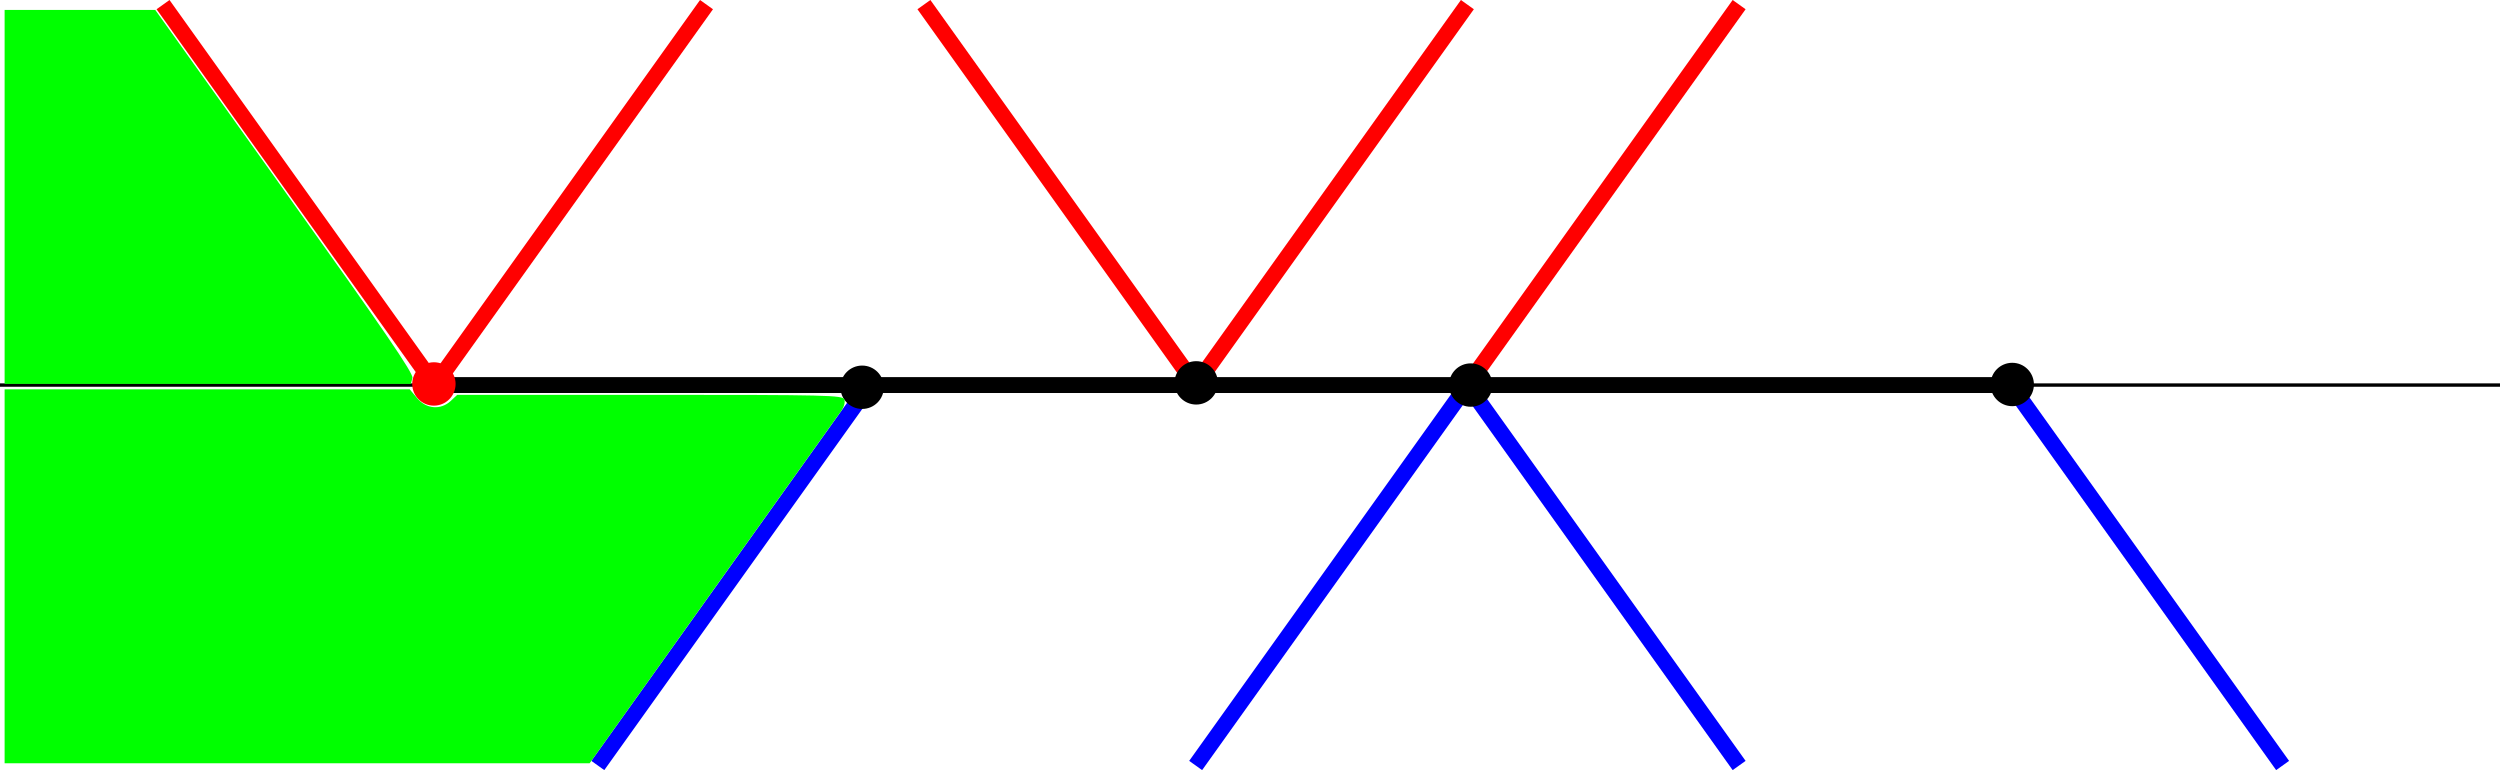 <?xml version="1.0" encoding="UTF-8" standalone="no"?>
<svg
   xmlns:dc="http://purl.org/dc/elements/1.1/"
   xmlns:cc="http://creativecommons.org/ns#"
   xmlns:rdf="http://www.w3.org/1999/02/22-rdf-syntax-ns#"
   xmlns:svg="http://www.w3.org/2000/svg"
   xmlns="http://www.w3.org/2000/svg"
   xmlns:sodipodi="http://sodipodi.sourceforge.net/DTD/sodipodi-0.dtd"
   xmlns:inkscape="http://www.inkscape.org/namespaces/inkscape"
   sodipodi:docname="process-edges-2.svg"
   inkscape:version="1.0 (4035a4fb49, 2020-05-01)"
   id="svg48"
   version="1.1"
   viewBox="0 0 121.708 37.492"
   height="37.492mm"
   width="121.708mm">
  <defs
     id="defs42">
    <inkscape:perspective
       id="perspective991"
       inkscape:persp3d-origin="60.854165 : 12.497181 : 1"
       inkscape:vp_z="121.70833 : 18.745771 : 1"
       inkscape:vp_y="0 : 1000 : 0"
       inkscape:vp_x="0 : 18.745771 : 1"
       sodipodi:type="inkscape:persp3d" />
    <rect
       id="rect1262"
       height="29.104"
       width="55.562"
       y="31.75"
       x="5.292" />
    <marker
       inkscape:stockid="Arrow1Lend"
       orient="auto"
       refY="0"
       refX="0"
       id="marker1217"
       style="overflow:visible"
       inkscape:isstock="true">
      <path
         id="path1215"
         d="M 0,0 5,-5 -12.5,0 5,5 Z"
         style="fill:#000000;fill-opacity:1;fill-rule:evenodd;stroke:#000000;stroke-width:1pt;stroke-opacity:1"
         transform="matrix(-0.8,0,0,-0.8,-10,0)" />
    </marker>
    <rect
       x="5.292"
       y="31.75"
       width="55.562"
       height="29.104"
       id="rect1262-3" />
    <rect
       x="5.292"
       y="31.75"
       width="55.562"
       height="29.104"
       id="rect1275" />
    <rect
       x="5.292"
       y="31.75"
       width="55.562"
       height="29.104"
       id="rect1262-6" />
    <rect
       x="5.292"
       y="31.75"
       width="55.562"
       height="29.104"
       id="rect1304" />
    <rect
       id="rect1262-3-2"
       height="29.104"
       width="55.562"
       y="31.75"
       x="5.292" />
    <rect
       id="rect1333"
       height="29.104"
       width="55.562"
       y="31.75"
       x="5.292" />
    <rect
       x="5.292"
       y="31.75"
       width="55.562"
       height="29.104"
       id="rect1262-1" />
    <rect
       x="5.292"
       y="31.75"
       width="55.562"
       height="29.104"
       id="rect921" />
    <rect
       id="rect1262-3-7"
       height="29.104"
       width="55.562"
       y="31.75"
       x="5.292" />
    <rect
       id="rect951"
       height="29.104"
       width="55.562"
       y="31.75"
       x="5.292" />
    <rect
       x="5.292"
       y="31.75"
       width="55.562"
       height="29.104"
       id="rect1262-0" />
    <rect
       x="5.292"
       y="31.75"
       width="55.562"
       height="29.104"
       id="rect152" />
    <rect
       x="5.292"
       y="31.75"
       width="55.562"
       height="29.104"
       id="rect1262-34" />
    <rect
       x="5.292"
       y="31.75"
       width="55.562"
       height="29.104"
       id="rect152-8" />
    <rect
       x="5.292"
       y="31.75"
       width="55.562"
       height="29.104"
       id="rect1262-8" />
    <rect
       x="5.292"
       y="31.75"
       width="55.562"
       height="29.104"
       id="rect152-7" />
    <rect
       id="rect1262-3-6"
       height="29.104"
       width="55.562"
       y="31.75"
       x="5.292" />
    <rect
       id="rect214"
       height="29.104"
       width="55.562"
       y="31.75"
       x="5.292" />
    <rect
       id="rect1262-3-28"
       height="29.104"
       width="55.562"
       y="31.75"
       x="5.292" />
    <rect
       id="rect214-3"
       height="29.104"
       width="55.562"
       y="31.75"
       x="5.292" />
    <rect
       id="rect1262-3-8"
       height="29.104"
       width="55.562"
       y="31.75"
       x="5.292" />
    <rect
       id="rect214-4"
       height="29.104"
       width="55.562"
       y="31.75"
       x="5.292" />
    <rect
       id="rect1262-3-5"
       height="29.104"
       width="55.562"
       y="31.75"
       x="5.292" />
    <rect
       id="rect69"
       height="29.104"
       width="55.562"
       y="31.75"
       x="5.292" />
    <rect
       x="5.292"
       y="31.75"
       width="55.562"
       height="29.104"
       id="rect1262-3-5-8" />
    <rect
       x="5.292"
       y="31.75"
       width="55.562"
       height="29.104"
       id="rect1163" />
    <rect
       x="5.292"
       y="31.75"
       width="55.562"
       height="29.104"
       id="rect1262-3-5-5" />
    <rect
       x="5.292"
       y="31.75"
       width="55.562"
       height="29.104"
       id="rect1163-2" />
    <rect
       id="rect1262-3-5-5-1"
       height="29.104"
       width="55.562"
       y="31.75"
       x="5.292" />
    <rect
       id="rect1208"
       height="29.104"
       width="55.562"
       y="31.75"
       x="5.292" />
    <rect
       x="5.292"
       y="31.75"
       width="55.562"
       height="29.104"
       id="rect1262-3-5-5-1-0" />
    <rect
       x="5.292"
       y="31.75"
       width="55.562"
       height="29.104"
       id="rect1238" />
    <rect
       x="5.292"
       y="31.75"
       width="55.562"
       height="29.104"
       id="rect1262-3-74" />
    <rect
       x="5.292"
       y="31.75"
       width="55.562"
       height="29.104"
       id="rect898" />
  </defs>
  <sodipodi:namedview
     inkscape:window-maximized="1"
     inkscape:window-y="-8"
     inkscape:window-x="-8"
     inkscape:window-height="1017"
     inkscape:window-width="1920"
     fit-margin-bottom="0"
     fit-margin-right="0"
     fit-margin-left="0"
     fit-margin-top="0"
     showgrid="true"
     inkscape:document-rotation="0"
     inkscape:current-layer="layer1"
     inkscape:document-units="mm"
     inkscape:cy="91.223905"
     inkscape:cx="148.83503"
     inkscape:zoom="1.979899"
     inkscape:pageshadow="2"
     inkscape:pageopacity="0.0"
     borderopacity="1.0"
     bordercolor="#666666"
     pagecolor="#ffffff"
     id="base">
    <inkscape:grid
       originy="0.225"
       originx="-87.313"
       spacingy="2.646"
       spacingx="2.646"
       id="grid82"
       type="xygrid" />
  </sodipodi:namedview>
  <g
     transform="translate(-87.313,0.225)"
     id="layer1"
     inkscape:groupmode="layer"
     inkscape:label="Layer 1">
    <path
       style="fill:#0000ff;stroke:#0000ff;stroke-width:0.774;stroke-linecap:butt;stroke-linejoin:miter;stroke-miterlimit:4;stroke-dasharray:none;stroke-opacity:1"
       d="M 185.208,18.521 198.438,37.042"
       id="path929-5" />
    <path
       style="fill:none;stroke:#ff0000;stroke-width:0.774;stroke-linecap:butt;stroke-linejoin:miter;stroke-miterlimit:4;stroke-dasharray:none;stroke-opacity:1"
       d="M 145.521,18.521 132.292,4e-7"
       id="path911-1" />
    <path
       style="fill:none;stroke:#ff0000;stroke-width:0.774;stroke-linecap:butt;stroke-linejoin:miter;stroke-miterlimit:4;stroke-dasharray:none;stroke-opacity:1"
       d="M 158.75,18.521 171.979,5e-7"
       id="path927-6" />
    <path
       id="path911"
       d="M 108.479,18.521 95.25,-3.7235141e-8"
       style="fill:none;stroke:#ff0000;stroke-width:0.774;stroke-linecap:butt;stroke-linejoin:miter;stroke-miterlimit:4;stroke-dasharray:none;stroke-opacity:1" />
    <path
       id="path927"
       d="M 145.521,18.521 158.75,1.1e-6"
       style="fill:none;stroke:#ff0000;stroke-width:0.774;stroke-linecap:butt;stroke-linejoin:miter;stroke-miterlimit:4;stroke-dasharray:none;stroke-opacity:1" />
    <path
       id="path929"
       d="m 158.75,18.521 13.229,18.521"
       style="fill:#0000ff;stroke:#0000ff;stroke-width:0.774;stroke-linecap:butt;stroke-linejoin:miter;stroke-miterlimit:4;stroke-dasharray:none;stroke-opacity:1" />
    <path
       id="path931"
       d="M 145.521,37.042 158.75,18.521"
       style="fill:#0000ff;stroke:#0000ff;stroke-width:0.774;stroke-linecap:butt;stroke-linejoin:miter;stroke-miterlimit:4;stroke-dasharray:none;stroke-opacity:1" />
    <path
       id="path935"
       d="M 121.708,4e-7 108.479,18.521"
       style="fill:none;stroke:#ff0000;stroke-width:0.774;stroke-linecap:butt;stroke-linejoin:miter;stroke-miterlimit:4;stroke-dasharray:none;stroke-opacity:1" />
    <path
       style="fill:none;stroke:#000000;stroke-width:0.165;stroke-linecap:butt;stroke-linejoin:miter;stroke-miterlimit:4;stroke-dasharray:none;stroke-opacity:1"
       d="M 87.313,18.521 H 209.021"
       id="path68"
       sodipodi:nodetypes="cc" />
    <path
       style="fill:#0000ff;stroke:#0000ff;stroke-width:0.774;stroke-linecap:butt;stroke-linejoin:miter;stroke-miterlimit:4;stroke-dasharray:none;stroke-opacity:1"
       d="M 116.417,37.042 129.646,18.521"
       id="path931-2" />
    <path
       id="path989"
       d="m 108.479,18.521 h 76.729"
       style="fill:none;stroke:#000000;stroke-width:0.774;stroke-linecap:butt;stroke-linejoin:miter;stroke-miterlimit:4;stroke-dasharray:none;stroke-opacity:1" />
    <ellipse
       ry="0.96"
       rx="0.96"
       cy="18.467"
       cx="108.437"
       id="path843-6-6-0"
       style="fill:#ff0000;stroke:#ff0000;stroke-width:0.192;stroke-opacity:1" />
    <ellipse
       ry="0.96"
       rx="0.96"
       cy="18.628"
       cx="129.285"
       id="path843-6-6-0-0"
       style="fill:#000000;stroke:#000000;stroke-width:0.192;stroke-opacity:1" />
    <ellipse
       ry="0.96"
       rx="0.96"
       cy="18.414"
       cx="145.548"
       id="path843-6-6-0-7"
       style="fill:#000000;stroke:#000000;stroke-width:0.192;stroke-opacity:1" />
    <ellipse
       ry="0.96"
       rx="0.96"
       cy="18.521"
       cx="158.911"
       id="path843-6-6-0-4"
       style="fill:#000000;stroke:#000000;stroke-width:0.192;stroke-opacity:1" />
    <ellipse
       ry="0.96"
       rx="0.96"
       cy="18.493"
       cx="185.275"
       id="path843-6-6-0-07"
       style="fill:#000000;stroke:#000000;stroke-width:0.192;stroke-opacity:1" />
    <path
       style="fill:#00ff00;stroke:none;stroke-width:1.478;stroke-miterlimit:4;stroke-dasharray:none"
       d="M 0.848,36.171 V 1.825 H 14.684 28.521 L 52.283,35.093 c 18.459,25.844 23.699,33.508 23.48,34.345 l -0.282,1.078 H 38.164 0.848 Z"
       id="path1582"
       transform="matrix(0.265,0,0,0.265,87.313,-0.225)" />
    <path
       style="fill:#00ff00;stroke:none;stroke-width:1.478;stroke-miterlimit:4;stroke-dasharray:none"
       d="M 0.848,105.871 V 71.526 H 38.06 75.273 l 1.349,1.616 c 1.683,2.016 4.352,2.234 6.193,0.505 l 1.183,-1.111 h 35.395 c 32.809,0 35.419,0.063 35.724,0.856 0.19,0.494 -0.068,1.402 -0.61,2.147 -0.516,0.71 -11.119,15.552 -23.561,32.984 L 108.323,140.216 H 54.585 0.848 Z"
       id="path1584"
       transform="matrix(0.265,0,0,0.265,87.313,-0.225)" />
  </g>
</svg>
